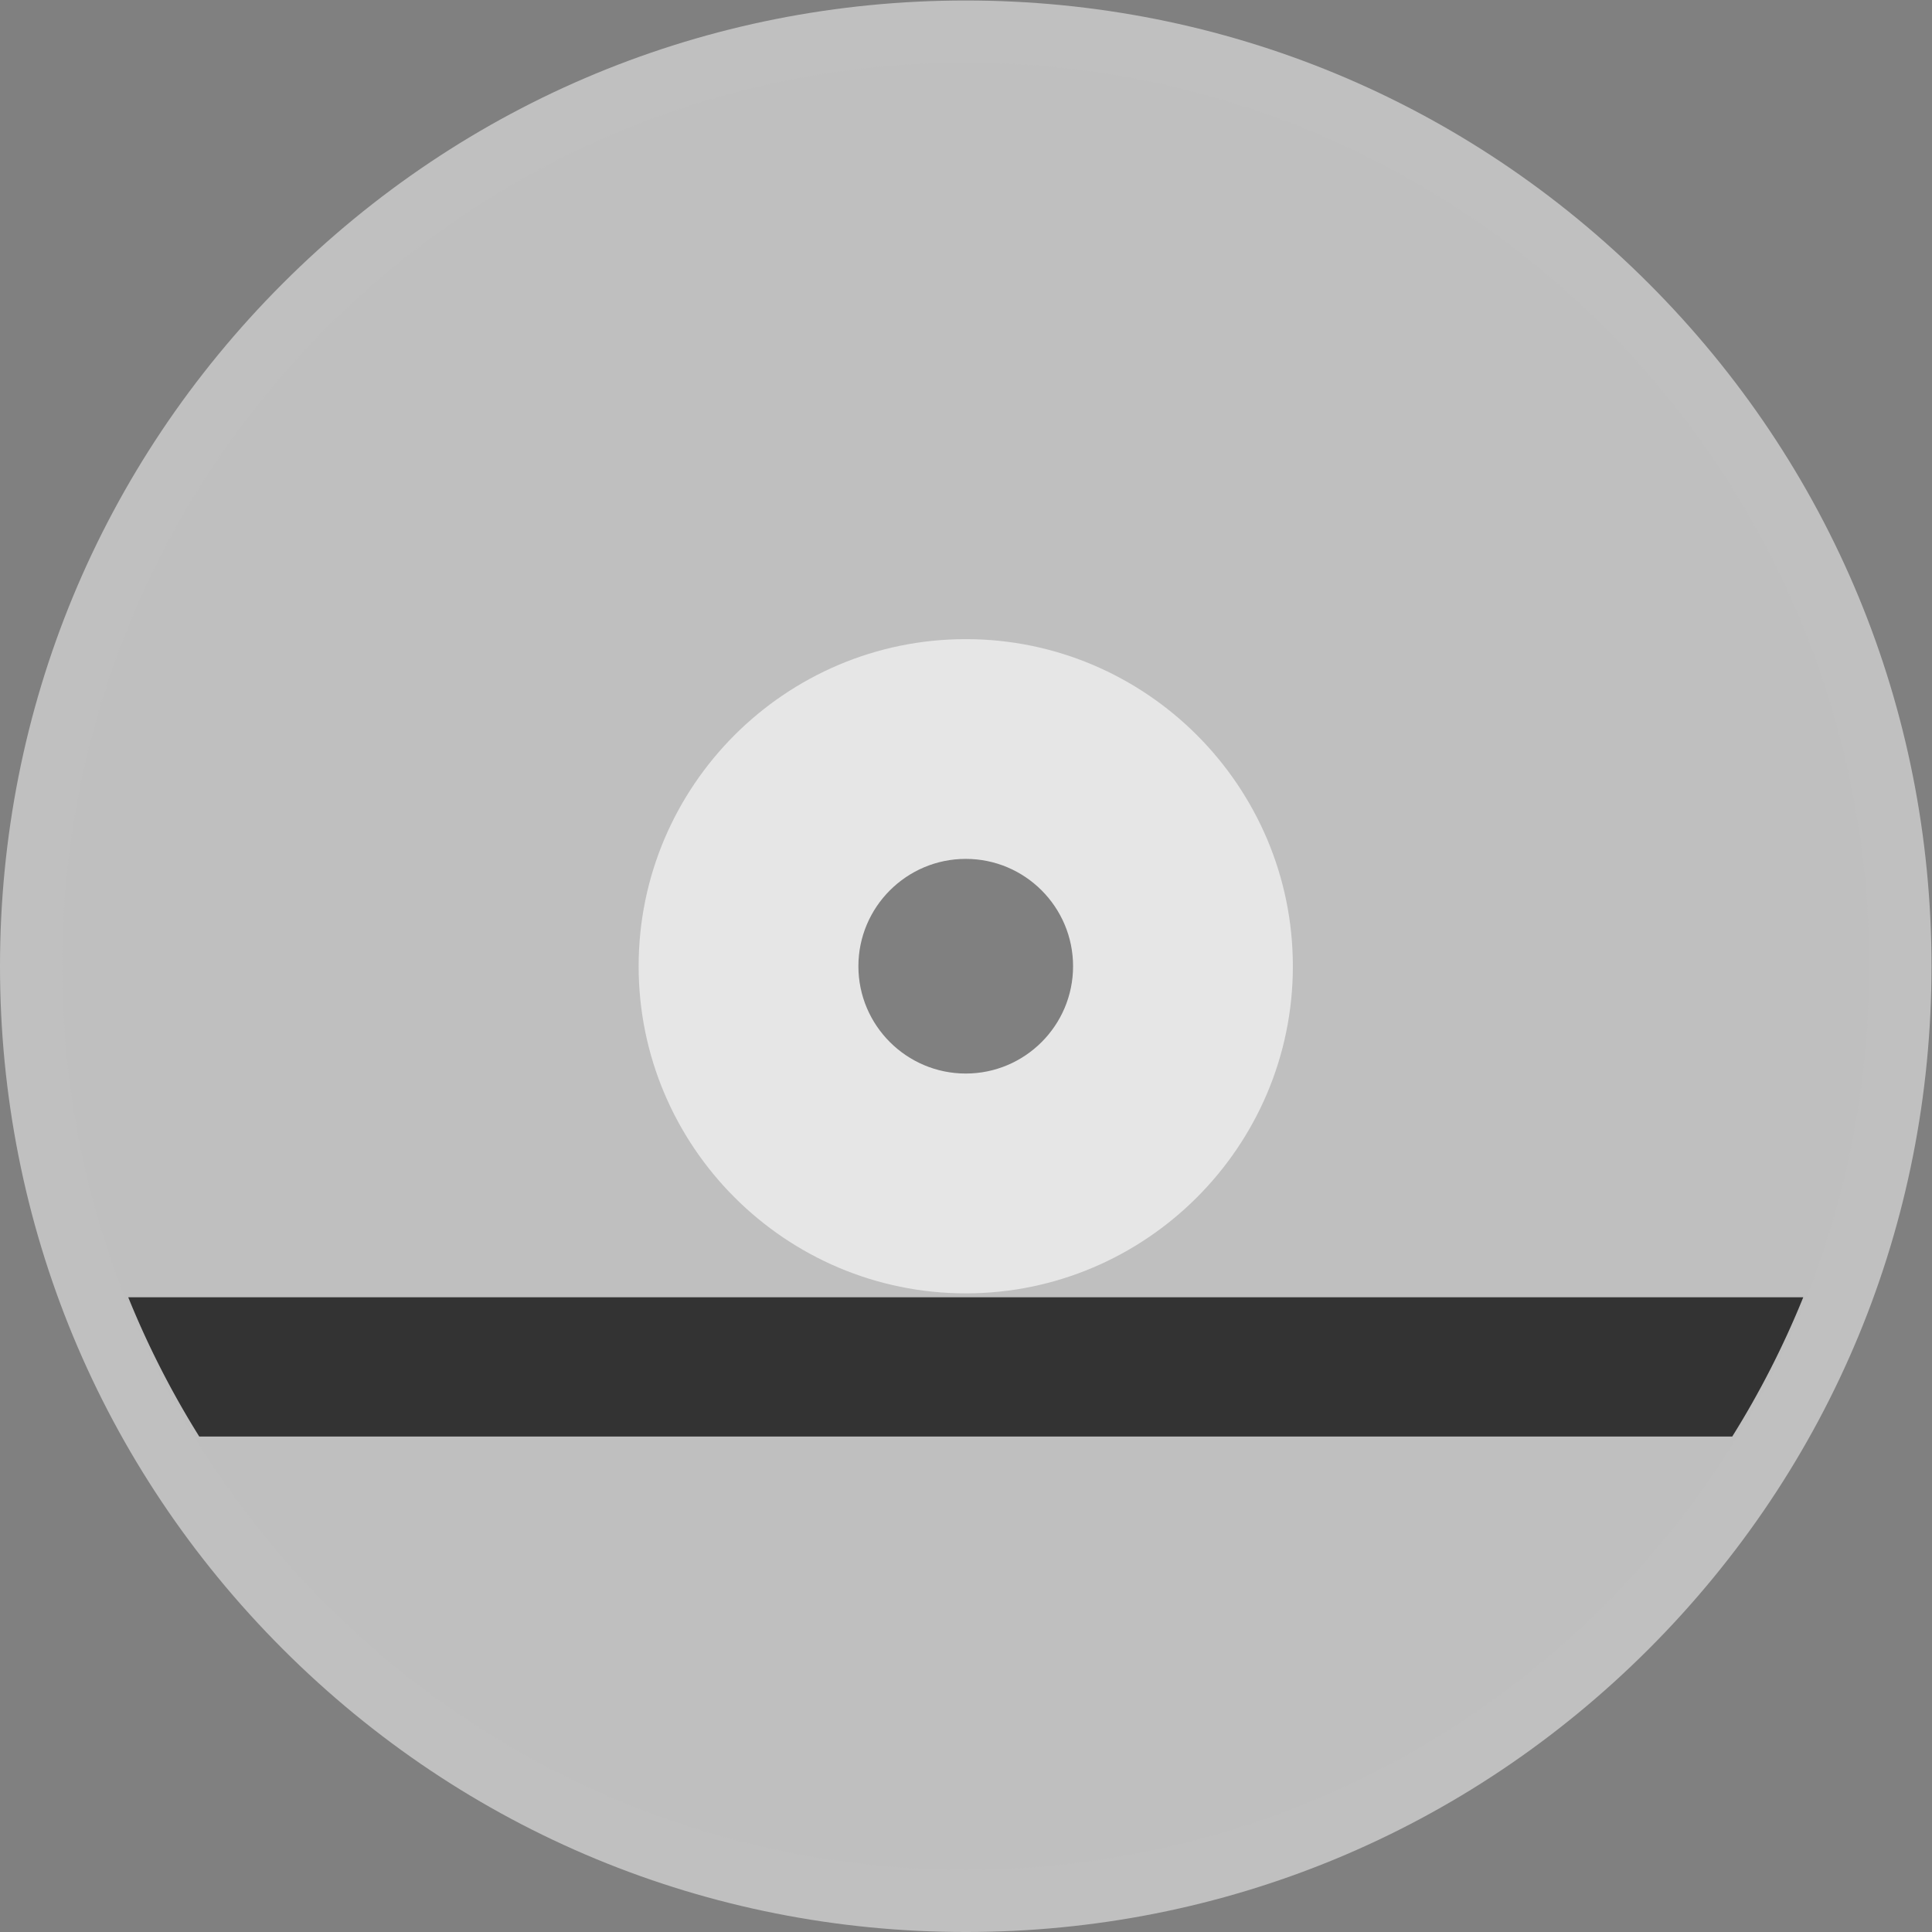 <svg xmlns="http://www.w3.org/2000/svg" xml:space="preserve" width="330.667" height="330.667"><rect width="100%" height="100%" fill="#808080" stroke="none"/><defs><clipPath id="a" clipPathUnits="userSpaceOnUse"><path d="M0 256h256V0H0Z"/></clipPath><clipPath id="b" clipPathUnits="userSpaceOnUse"><path d="M4 252h248V4H4Z"/></clipPath></defs><g clip-path="url(#a)" transform="matrix(1.333 0 0 -1.333 -5.333 336)"><g clip-path="url(#b)" style="opacity:.5"><path d="M0 0c-11.046 0-20 8.954-20 20s8.954 20 20 20 20-8.954 20-20S11.046 0 0 0m87.676 107.682C64.254 131.102 33.116 144 0 144c-33.124 0-64.264-12.898-87.683-36.319C-111.103 84.262-124 53.122-124 20s12.897-64.262 36.317-87.681C-64.264-91.102-33.124-104 0-104c33.116 0 64.254 12.898 87.676 36.318C111.1-44.26 124-13.12 124 20s-12.9 64.26-36.324 87.682" style="fill:#fff;fill-opacity:1;fill-rule:nonzero;stroke:none" transform="translate(128 108)"/></g><path d="M0 0c-23.164 0-42.002 18.843-42.002 42.002S-23.164 84.005 0 84.005c23.159 0 41.998-18.843 41.998-42.003C41.998 18.843 23.159 0 0 0m0 158.002c-64.071 0-116-51.934-116-116s51.929-116 116-116c64.051 0 116 51.934 116 116s-51.949 116-116 116" style="fill:#bfbfbf;fill-opacity:1;fill-rule:nonzero;stroke:none" transform="translate(128 85.998)"/><path d="M0 0c-7.596 0-13.786 6.176-13.786 13.776 0 7.604 6.19 13.785 13.786 13.785 7.6 0 13.777-6.181 13.777-13.785C13.777 6.176 7.6 0 0 0m.001 55.776c-23.159 0-42.003-18.856-42.003-42 0-23.145 18.844-42 42.003-42 23.134 0 41.997 18.855 41.997 42 0 23.144-18.863 42-41.997 42" style="fill:#e6e6e6;fill-opacity:1;fill-rule:nonzero;stroke:none" transform="translate(128.002 114.224)"/><path d="M0 0h196.83a115.6 115.6 0 0 1 9.119 17.878H-9.117A115.5 115.5 0 0 1 0 0" style="fill:#333;fill-opacity:1;fill-rule:nonzero;stroke:none" transform="translate(29.584 67.617)"/></g></svg>